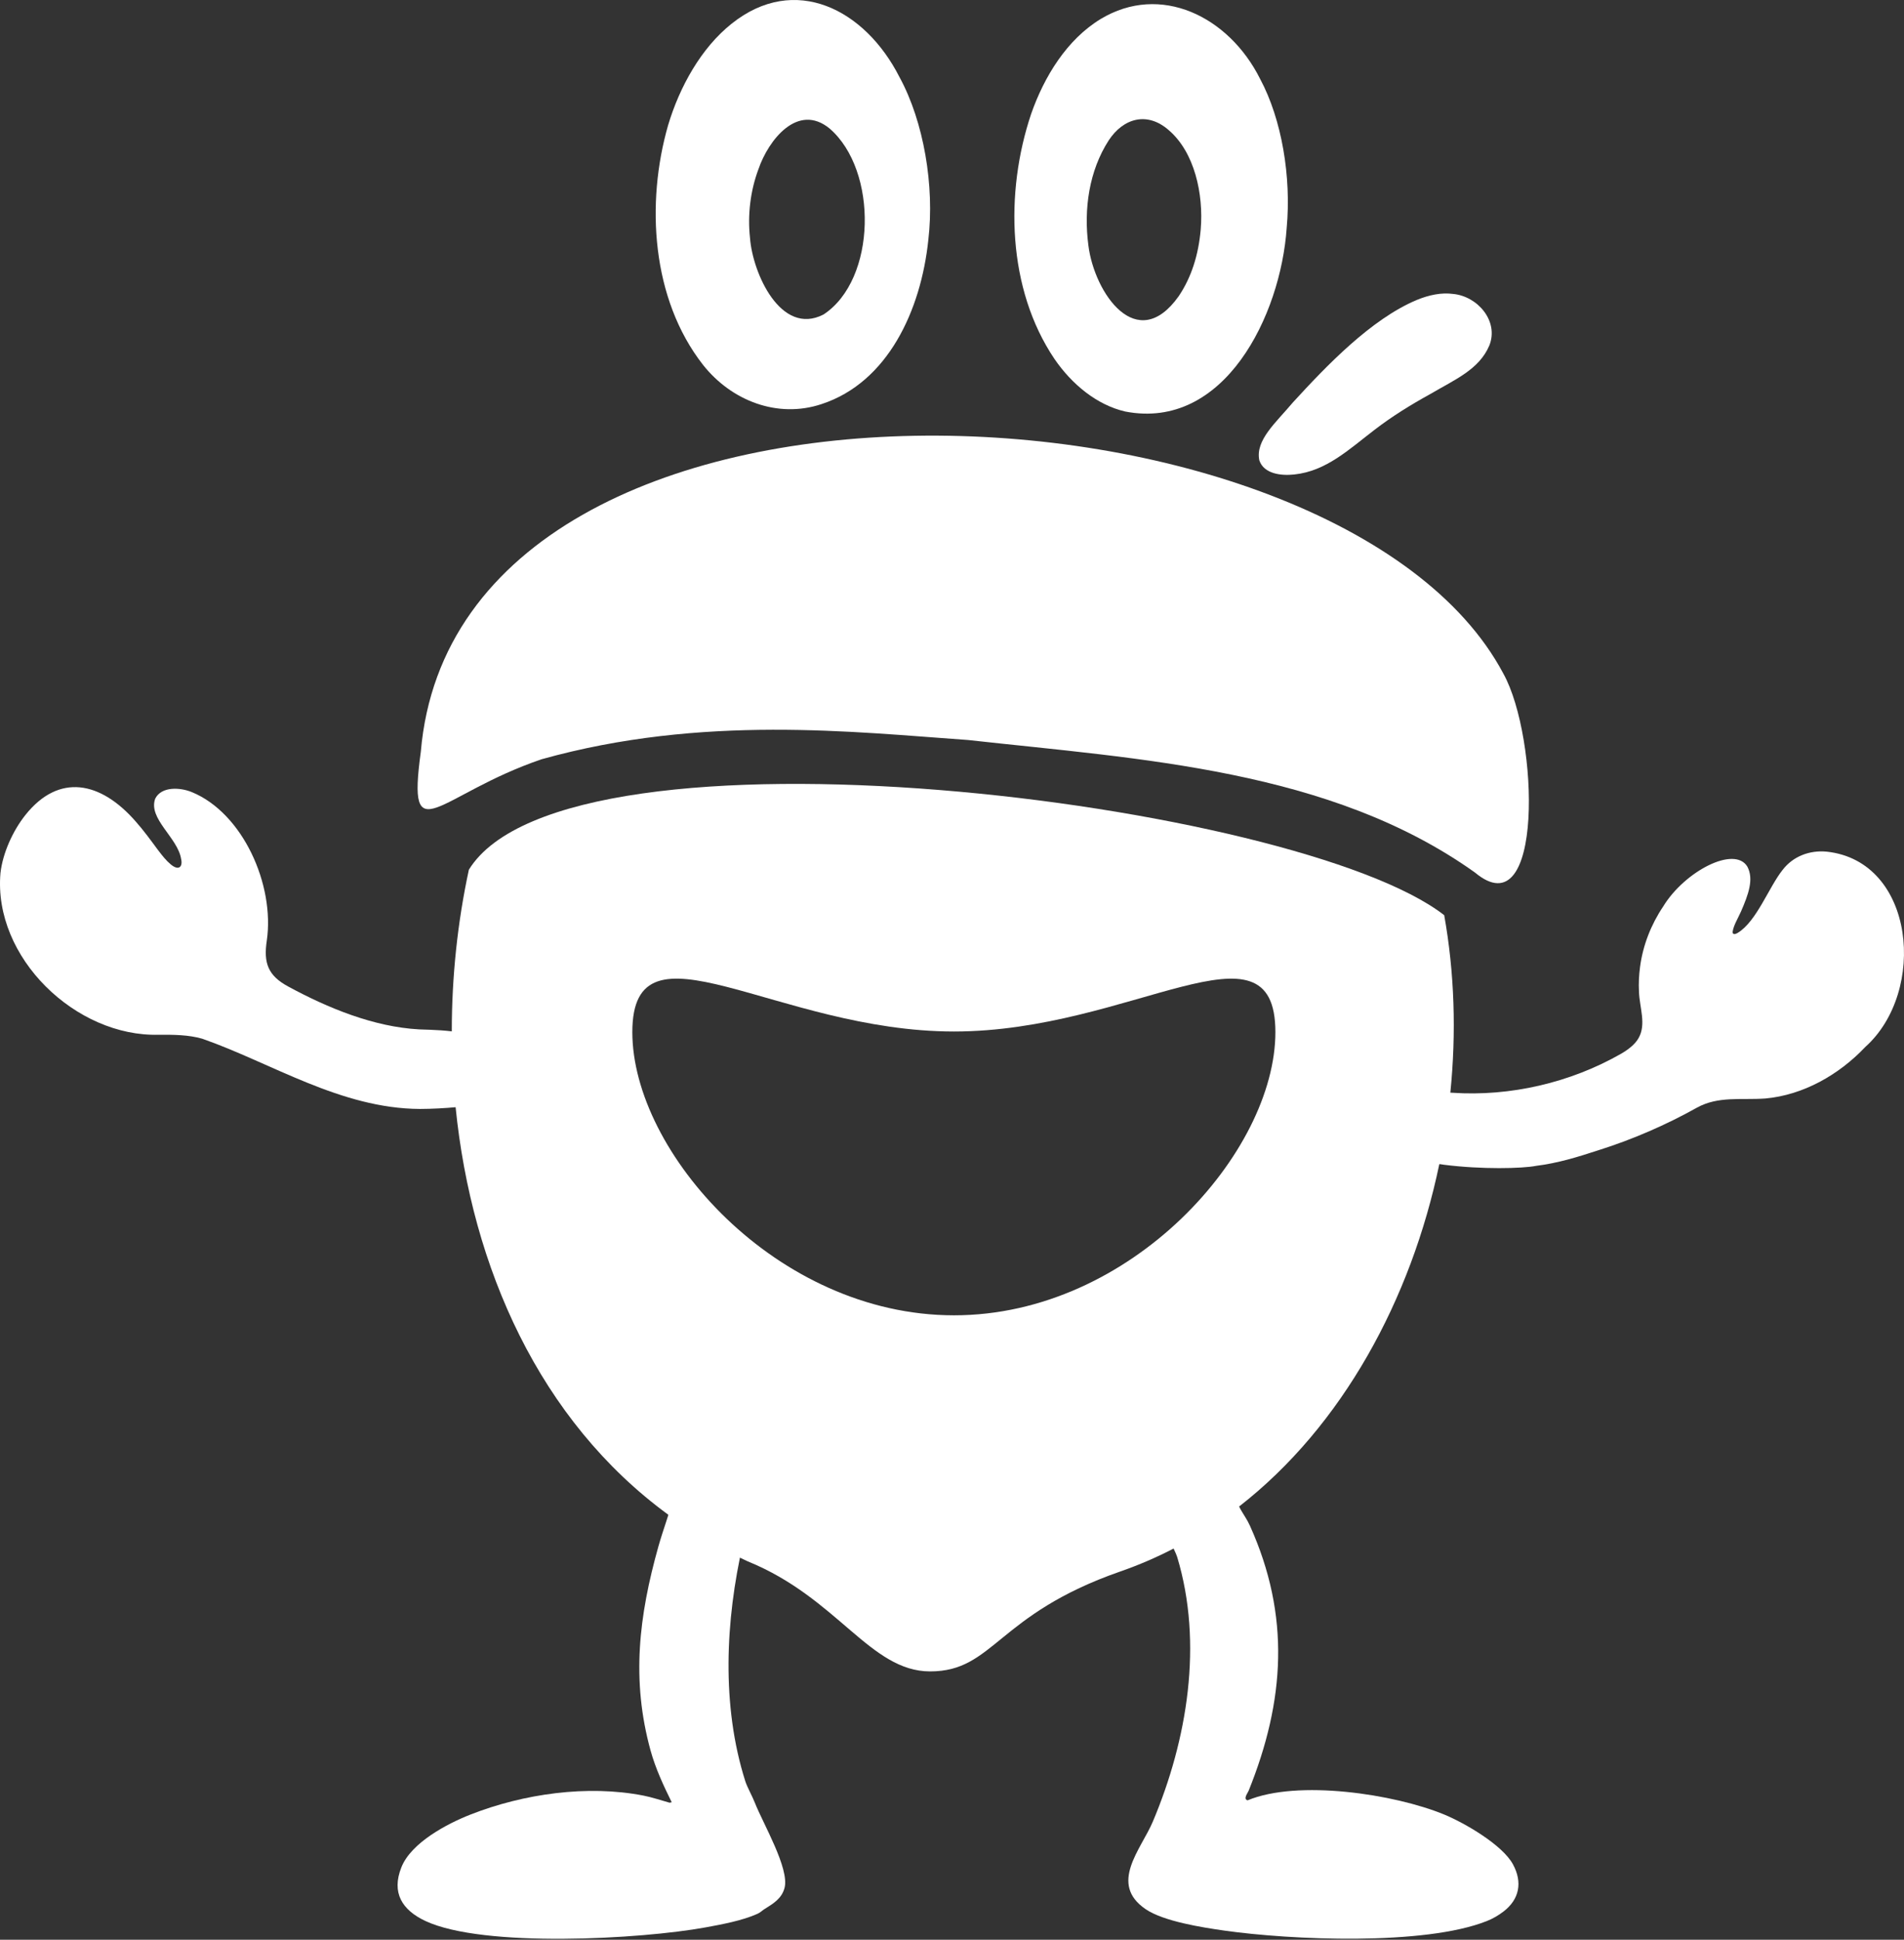 <svg width="804" height="819" viewBox="0 0 804 819" fill="none" xmlns="http://www.w3.org/2000/svg">
<rect x="0" y="0" width="804" height="819" fill="#333333" stroke="none"/>
<path d="M66.795 359.017C63.754 354.895 60.642 350.604 57.231 346.772C42.446 329.867 24.87 326.365 10.735 344.102C5.363 350.844 1.142 360.277 0.202 368.59C-2.98 404.262 32.032 437.954 67.195 436.894C73.317 436.874 79.559 436.894 85.401 438.574C114.571 448.748 143.831 468.094 177.373 468.225C187.716 468.184 197.98 467.104 208.334 465.554C211.595 465.033 216.186 463.933 218.117 461.822C222.608 456.781 216.316 448.998 211.144 443.966C202.111 435.203 188.887 435.033 176.963 434.633C157.766 433.573 138.389 425.59 121.654 416.507C113.111 411.885 111.24 406.523 112.66 397.15C116.082 373.532 102.507 343.281 81.03 334.458C76.098 332.417 68.215 331.947 65.554 337.189C62.413 345.672 75.118 353.705 76.488 362.718C77.238 365.889 75.547 367.88 72.066 364.939C70.116 363.318 68.515 361.257 66.945 359.197L66.814 359.017H66.795Z" fill="white"/>
<path d="M787.614 442.095C813.813 418.687 808.741 363.598 771.348 359.587C764.186 358.897 757.164 361.528 752.742 367.29C746.9 374.632 741.778 388.977 733.855 393.839C732.965 394.429 731.495 394.859 731.645 393.359C732.085 390.578 733.785 387.977 735.196 384.796C738.287 377.663 740.678 371.221 737.847 365.899C732.415 356.926 711.327 367.89 702.284 382.785C697.143 390.428 693.741 399.201 692.551 408.194C692.081 411.685 691.901 415.246 692.091 418.747C692.321 425.43 695.272 432.452 691.911 438.324C690.39 441.045 687.379 443.266 684.518 444.926C663.141 457.161 637.652 463.043 613.304 461.392C609.482 461.192 605.641 460.962 601.89 461.462C593.647 462.342 582.083 469.415 580.422 476.857C579.322 493.853 637.102 494.554 648.636 492.253C657.949 491.092 666.162 488.532 675.045 485.631C689.24 481.179 703.765 474.867 716.589 467.664C725.632 462.693 735.246 464.533 745.439 463.813C761.565 462.352 776.5 453.76 787.474 442.246L787.614 442.105V442.095Z" fill="white"/>
<path d="M314.74 752.153C304.557 720.122 306.318 684.159 313.74 651.728C313.51 649.247 311.739 649.297 310.739 648.217C305.817 642.935 299.015 638.714 292.733 635.222C291.452 634.512 285.24 630.861 284.74 631.231C282.819 638.564 280.058 645.716 278.008 652.999C269.795 682.249 266.494 709.338 274.727 739.158C276.807 746.701 280.198 753.964 283.64 760.956C283.369 761.006 283.069 761.076 282.729 761.146C279.278 760.156 275.147 758.815 271.726 758.145C248.067 753.513 221.078 757.365 198.7 766.138C188.777 770.029 173.632 778.002 169.49 788.425C165.209 799.199 169.81 806.502 179.694 811.113C204.112 822.517 270.665 818.786 297.925 813.794C304.827 812.534 313.38 810.943 319.742 808.112C321.183 807.472 321.703 806.762 322.743 806.112C326.384 803.821 330.056 801.74 331.286 797.138C333.457 788.976 322.173 769.889 318.742 761.136C317.661 758.365 315.501 754.544 314.74 752.143V752.153Z" fill="white"/>
<path d="M634.851 807.112C632.68 808.773 630.38 810.113 627.849 811.113C601.51 821.577 545.26 819.166 516.81 815.115C507.557 813.794 491.352 811.243 483.799 806.122C468.033 795.408 481.858 780.833 486.8 769.139C501.405 734.547 508.107 693.863 497.094 657.42C496.113 654.189 491.792 647.757 493.802 645.216C496.363 641.995 515.91 629.19 519.361 629.48C520.332 629.66 520.382 630.611 520.812 631.231C522.062 633.052 522.822 635.492 523.813 637.223C525.163 639.584 526.674 641.675 527.814 644.215C544.96 682.269 542.579 718.101 527.264 756.094C526.834 757.165 524.833 759.565 526.814 760.146C548.051 751.293 588.785 757.465 609.843 766.138C618.466 769.699 634.351 778.892 638.853 787.125C643.024 794.768 641.584 801.98 634.851 807.112Z" fill="white"/>
<path d="M613.584 124.105C608.762 123.455 603.56 124.475 598.248 126.656C578.962 134.759 560.185 154.376 545.92 169.951C538.818 178.424 530.065 185.807 531.755 194.27L531.785 194.39C533.696 200.102 540.999 200.942 546.49 200.342C560.045 198.931 569.559 189.788 580.462 181.455C587.795 175.813 595.698 170.932 603.81 166.46C614.374 160.248 624.558 156.056 628.879 145.923C633.031 135.619 623.967 125.076 613.584 124.105ZM627.689 147.433V147.393C627.769 146.823 627.789 147.153 627.689 147.433Z" fill="white"/>
<path d="M609.843 386.416C548.191 338.41 239.614 299.806 197.99 367.21C193.228 389.287 190.777 412.325 190.777 435.463C190.777 446.147 191.308 456.851 192.388 467.484C199.17 535.008 227.77 599.79 282.249 639.594C291.552 646.386 301.616 652.458 312.45 657.68C313.54 658.21 314.64 658.731 315.741 659.241C353.754 674.696 367.389 705.707 392.767 705.707C419.777 705.707 420.777 681.698 473.145 663.492C480.908 660.791 488.39 657.56 495.563 653.839C505.346 648.787 514.579 642.825 523.232 636.093C566.848 602.161 595.878 548.642 607.782 491.503C609.863 481.529 611.413 471.446 612.434 461.342C614.984 436.083 614.194 410.665 609.843 386.416ZM402.851 555.355C327.875 555.355 267.014 486.401 267.014 435.773C267.014 385.146 327.875 435.523 402.851 435.523C477.827 435.523 538.558 385.156 538.558 435.773C538.558 486.391 477.837 555.355 402.851 555.355Z" fill="white"/>
<path d="M622.847 368.42C561.716 324.785 481.398 320.523 408.773 312.451C360.736 309.089 296.734 301.567 228.711 320.573C184.695 335.579 171.761 360.867 177.693 317.442C193.168 135.979 565.757 154.056 634.851 284.471C649.856 311.57 651.957 392.738 622.847 368.42Z" fill="white"/>
<path d="M532.136 33.374L532.036 33.184C518.831 6.895 490.041 -7.2 464.792 8.015C450.517 16.688 440.934 32.313 435.412 48.119C424.248 81.38 425.409 122.075 445.246 151.525C452.578 162.229 463.102 170.962 475.126 173.753C516.961 181.865 540.779 133.309 543.33 96.226C545.31 74.678 541.279 50.47 532.136 33.374ZM460.791 72.477H460.801C460.811 72.597 460.811 73.478 460.801 73.418C460.791 73.408 460.771 72.627 460.791 72.477ZM507.027 96.846C506.077 107.82 503.016 117.173 497.814 124.936L497.714 125.086C480.038 149.914 462.142 123.715 459.601 103.698C457.54 88.223 459.921 72.067 468.164 59.283C474.366 49.84 484.459 46.989 493.532 54.961C504.386 64.245 508.277 81.841 507.027 96.846Z" fill="white"/>
<path d="M379.923 32.734L379.823 32.554C365.238 3.834 335.597 -11.282 308.948 9.996C296.024 20.279 286.971 36.695 282.139 52.801C272.636 85.822 275.117 126.256 296.854 154.046C308.838 169.201 328.325 176.824 346.951 170.611C374.861 161.458 388.876 131.138 392.007 101.287C394.678 78.48 390.066 51.44 379.923 32.734ZM347.792 132.758L347.672 132.828C329.695 141.982 317.791 115.322 316.701 100.447C315.631 90.764 316.861 80.52 320.262 71.457C324.464 59.113 336.888 43.247 350.323 54.271C370.84 71.967 370.18 118.013 347.792 132.758Z" fill="white"/>
</svg>
